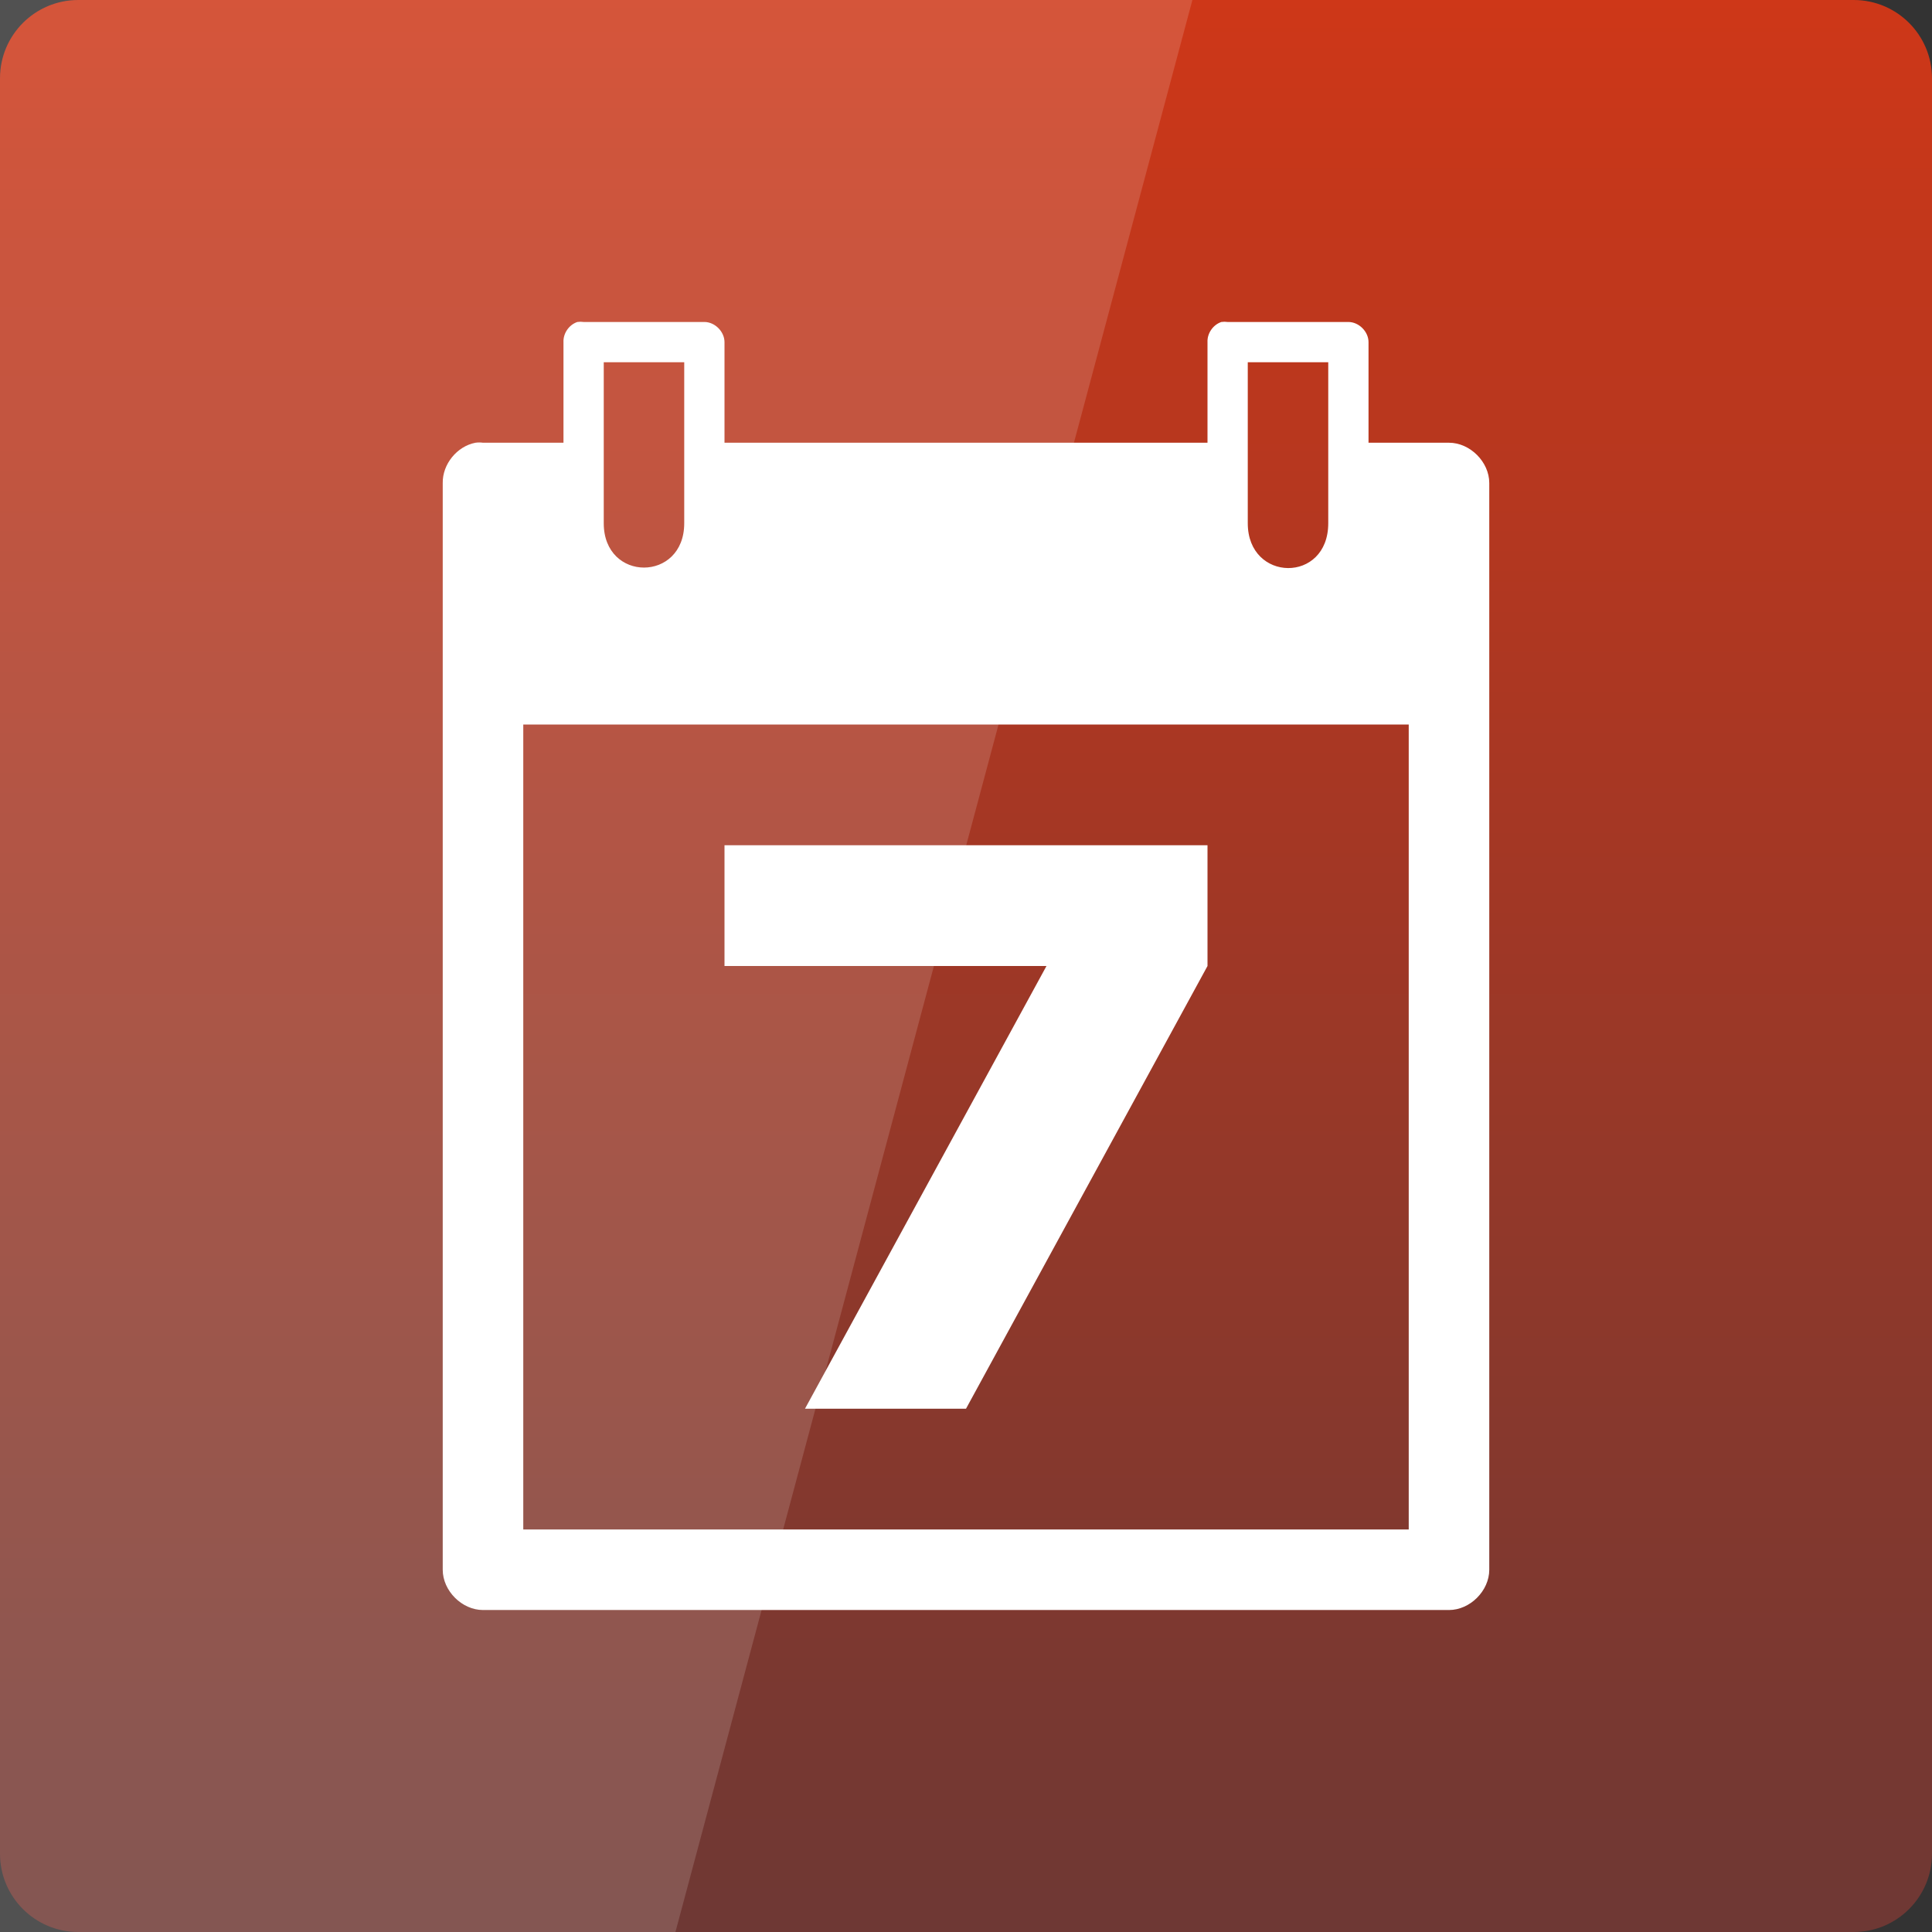 <svg width="128" xmlns="http://www.w3.org/2000/svg" height="128" viewBox="0 0 128 128" xmlns:xlink="http://www.w3.org/1999/xlink">
<rect x="0" y="0" width="128" height="128" fill="#333333" stroke="none"/>
<defs>
<linearGradient gradientTransform="matrix(2.667 0 0 -2.667 0 2806.299)" id="linear0" y1="1052.285" y2="1002.778" gradientUnits="userSpaceOnUse" x2="0">
<stop offset="0" style="stop-color:#ce3718"/>
<stop offset="1" style="stop-color:#6b3835"/>
</linearGradient>
</defs>
<path style="fill:url(#linear0)" d="M 5.188 128 L 122.812 128 C 125.68 128 128 125.676 128 122.812 L 128 5.188 C 128 2.32 125.68 0 122.812 0 L 5.188 0 C 2.32 0 0 2.32 0 5.188 L 0 122.812 C 0 125.676 2.32 128 5.188 128 Z "/>
<g style="fill:#fff">
<path style="fill-opacity:.149" d="M 0 0 L 0 128 L 44.75 128 L 79 0 Z "/>
<path d="M 38.25 21.332 C 37.699 21.516 37.305 22.086 37.332 22.668 L 37.332 29.332 L 32 29.332 C 31.832 29.309 31.668 29.309 31.5 29.332 C 30.277 29.566 29.312 30.754 29.332 32 L 29.332 104 C 29.332 105.395 30.605 106.668 32 106.668 L 96 106.668 C 97.395 106.668 98.668 105.395 98.668 104 L 98.668 32 C 98.668 30.605 97.395 29.332 96 29.332 L 90.668 29.332 L 90.668 22.668 C 90.668 21.969 90.031 21.332 89.332 21.332 L 81.332 21.332 C 81.195 21.312 81.055 21.312 80.918 21.332 C 80.367 21.516 79.973 22.086 80 22.668 L 80 29.332 L 48 29.332 L 48 22.668 C 48 21.969 47.363 21.332 46.668 21.332 L 38.668 21.332 C 38.527 21.312 38.387 21.312 38.25 21.332 Z M 40 24 L 45.332 24 L 45.332 34.668 C 45.332 38.582 40 38.582 40 34.668 Z M 82.668 24 L 88 24 L 88 34.668 C 88 38.668 82.668 38.582 82.668 34.668 Z M 34.668 48 L 93.332 48 L 93.332 101.332 L 34.668 101.332 Z "/>
<path d="M 48 56 L 80 56 L 80 64 L 64 93.332 L 53.332 93.332 L 69.332 64 L 48 64 L 48 56 "/>
</g>
</svg>
